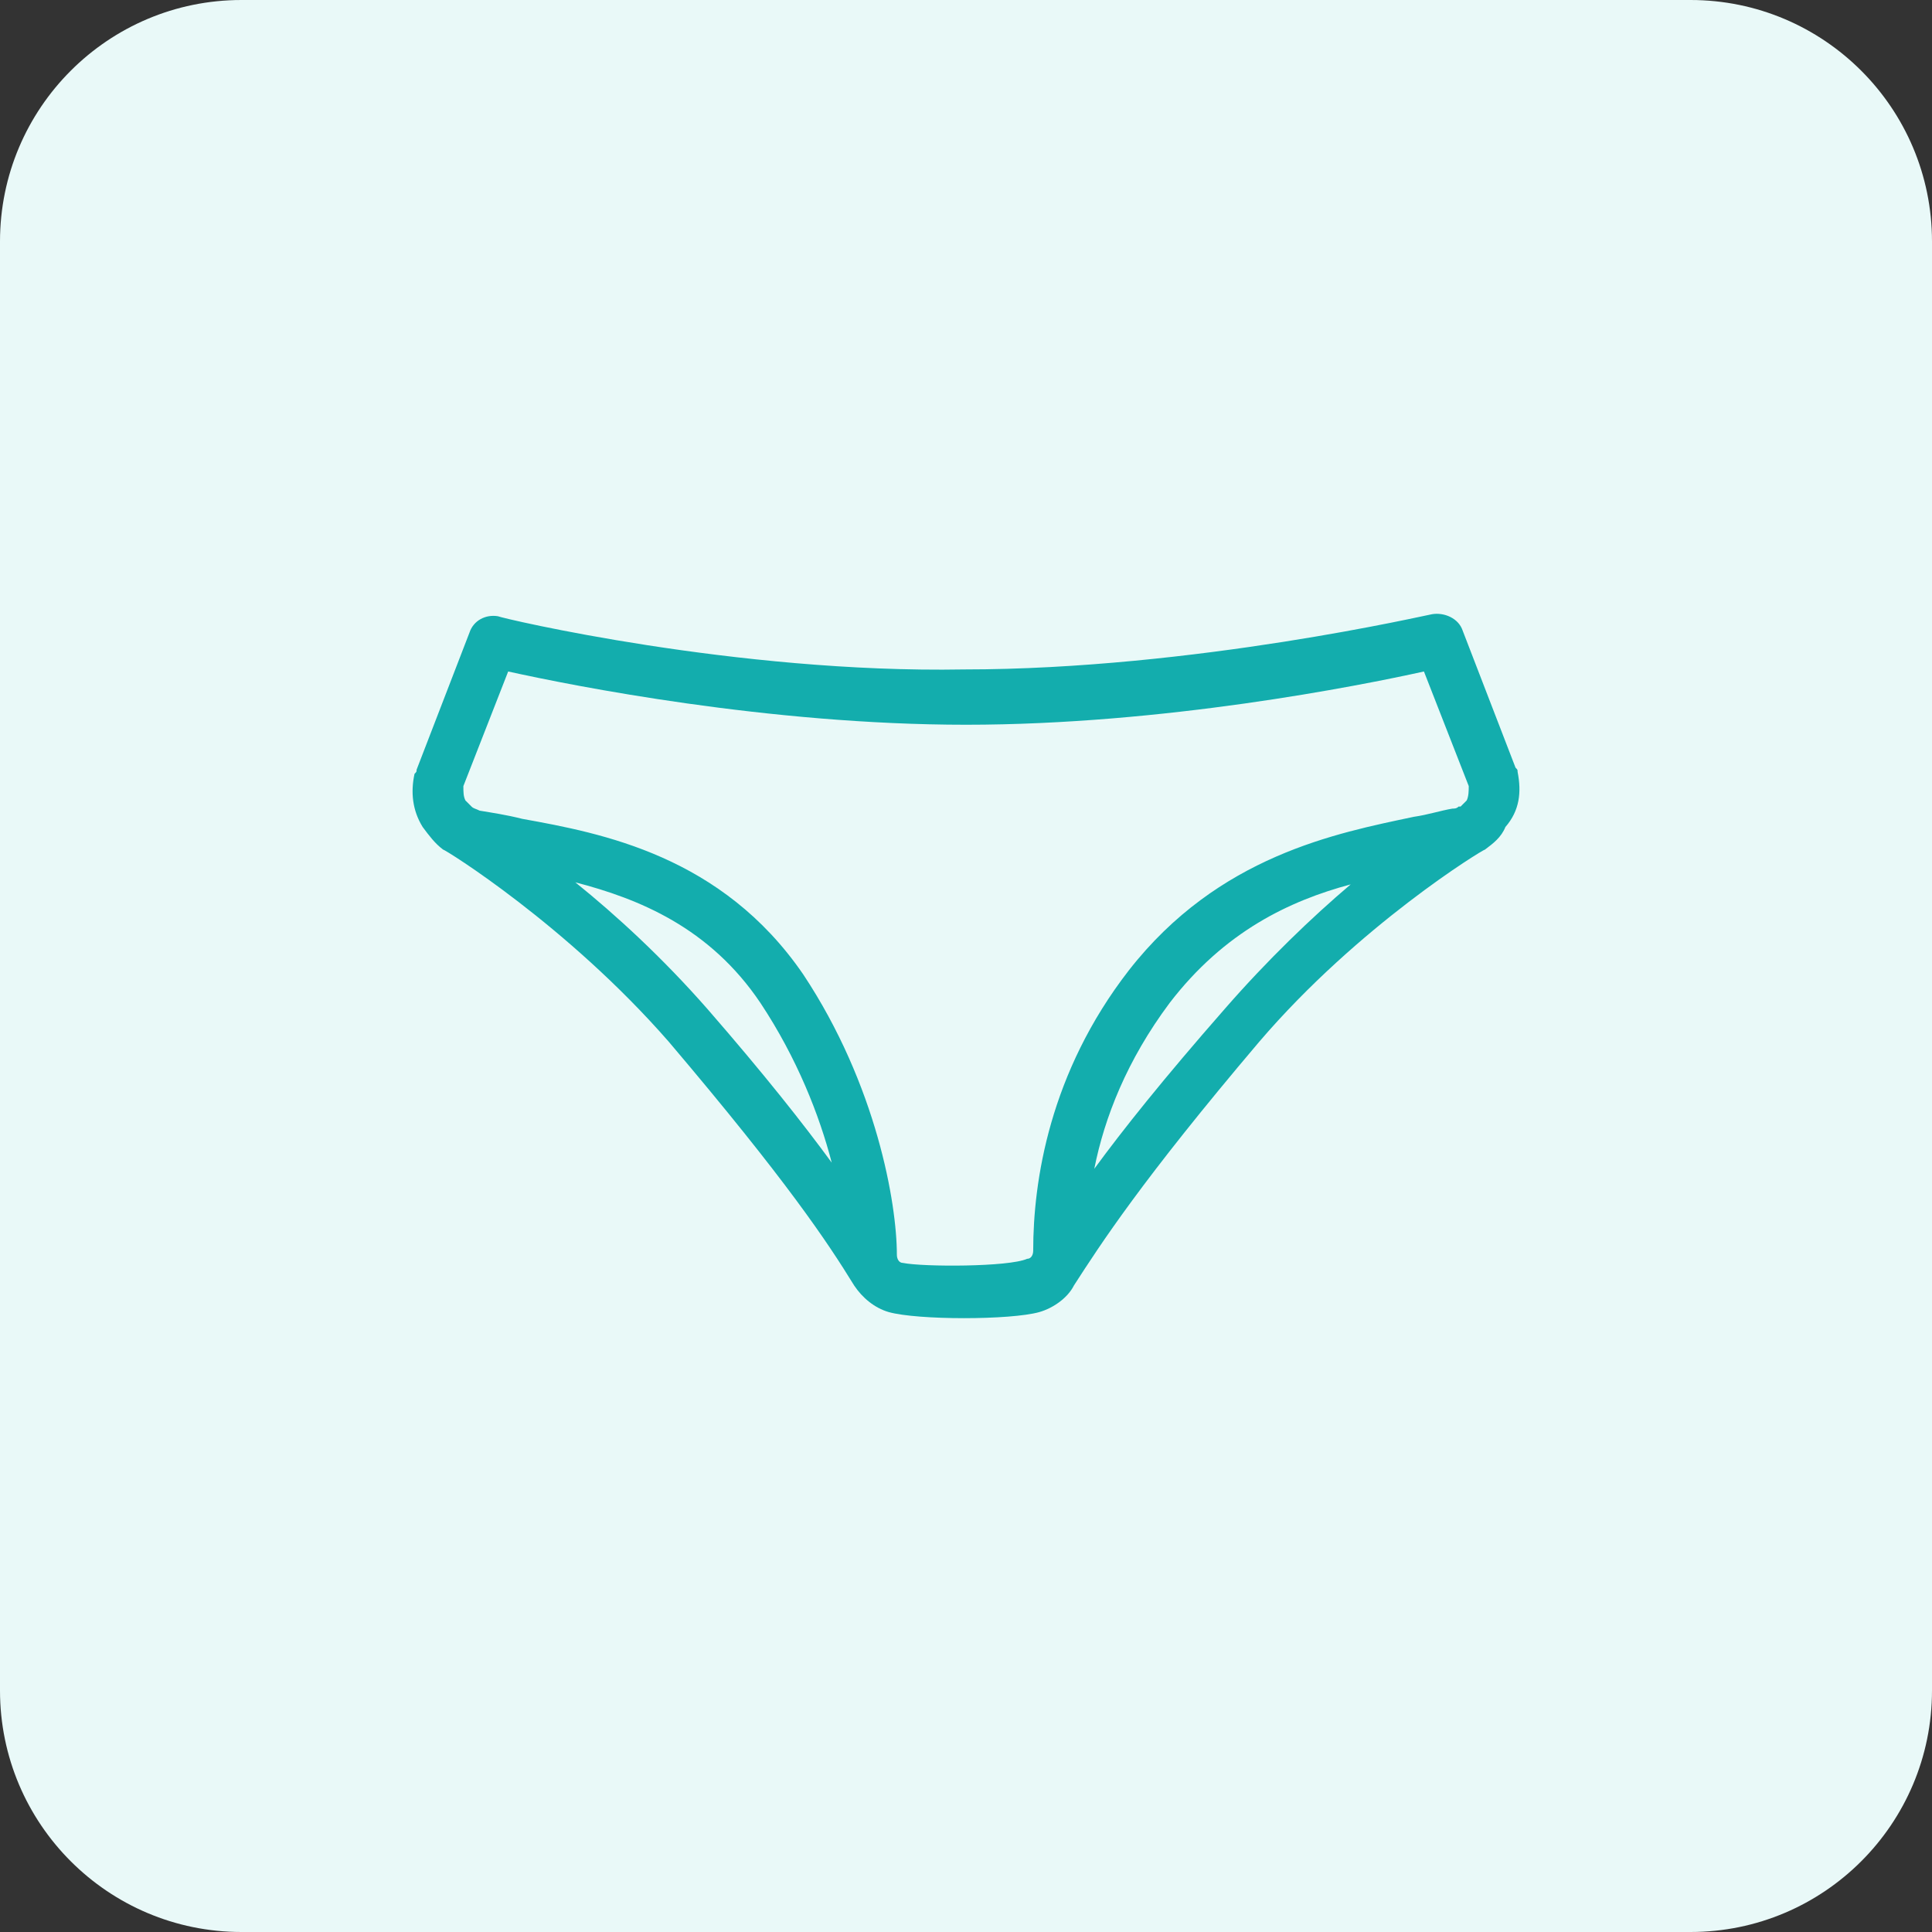<svg width="32" height="32" viewBox="0 0 32 32" fill="none" xmlns="http://www.w3.org/2000/svg">
<rect x="0" y="0" width="32" height="32" fill="#333333" stroke="none"/>
<path d="M0 4C0 1.791 1.791 0 4 0H28C30.209 0 32 1.791 32 4V28C32 30.209 30.209 32 28 32H4C1.791 32 0 30.209 0 28V4Z" fill="#E9F9F8"/>
<path d="M25.136 12.783C25.136 12.749 25.136 12.749 25.102 12.715L24.226 10.444C24.159 10.241 23.922 10.139 23.72 10.173C23.687 10.173 19.776 11.088 15.967 11.088C12.192 11.156 8.315 10.241 8.248 10.207C8.046 10.173 7.843 10.275 7.776 10.478L6.9 12.749C6.9 12.783 6.9 12.783 6.866 12.817C6.799 13.122 6.832 13.427 7.001 13.698C7.102 13.834 7.203 13.97 7.338 14.071C7.372 14.071 9.394 15.325 11.079 17.257C13.035 19.562 13.709 20.579 14.147 21.291C14.282 21.494 14.484 21.664 14.72 21.732C14.956 21.799 15.462 21.833 15.967 21.833C16.473 21.833 16.979 21.799 17.215 21.732C17.451 21.664 17.686 21.494 17.788 21.291C18.226 20.613 18.9 19.562 20.855 17.257C22.507 15.325 24.563 14.071 24.597 14.071C24.732 13.97 24.866 13.868 24.934 13.698C25.17 13.427 25.203 13.122 25.136 12.783ZM9.529 14.614C10.574 14.885 11.754 15.359 12.596 16.613C13.203 17.529 13.574 18.478 13.776 19.257C13.304 18.613 12.664 17.8 11.72 16.715C10.978 15.868 10.203 15.156 9.529 14.614ZM14.956 20.918C14.889 20.918 14.855 20.85 14.855 20.783C14.855 19.935 14.518 17.969 13.304 16.139C11.956 14.173 9.967 13.8 8.652 13.563C8.383 13.495 8.147 13.461 7.945 13.427C7.877 13.393 7.843 13.393 7.81 13.359C7.776 13.325 7.742 13.292 7.709 13.258C7.675 13.19 7.675 13.122 7.675 13.02L8.417 11.122C9.495 11.36 12.731 12.004 16.001 12.004C19.271 12.004 22.507 11.36 23.585 11.122L24.327 13.02C24.327 13.088 24.327 13.19 24.293 13.258C24.26 13.292 24.226 13.325 24.192 13.359C24.192 13.359 24.192 13.359 24.159 13.359C24.125 13.393 24.091 13.393 24.057 13.393C23.855 13.427 23.653 13.495 23.417 13.529C22.136 13.8 20.181 14.173 18.698 16.071C17.383 17.766 17.113 19.562 17.113 20.715C17.113 20.783 17.08 20.85 17.012 20.85C16.709 20.986 15.293 20.986 14.956 20.918ZM20.282 16.715C19.271 17.868 18.596 18.715 18.125 19.359C18.293 18.512 18.664 17.562 19.372 16.613C20.282 15.427 21.361 14.919 22.372 14.648C21.732 15.19 20.99 15.902 20.282 16.715Z" fill="#13ADAD"/>
</svg>
